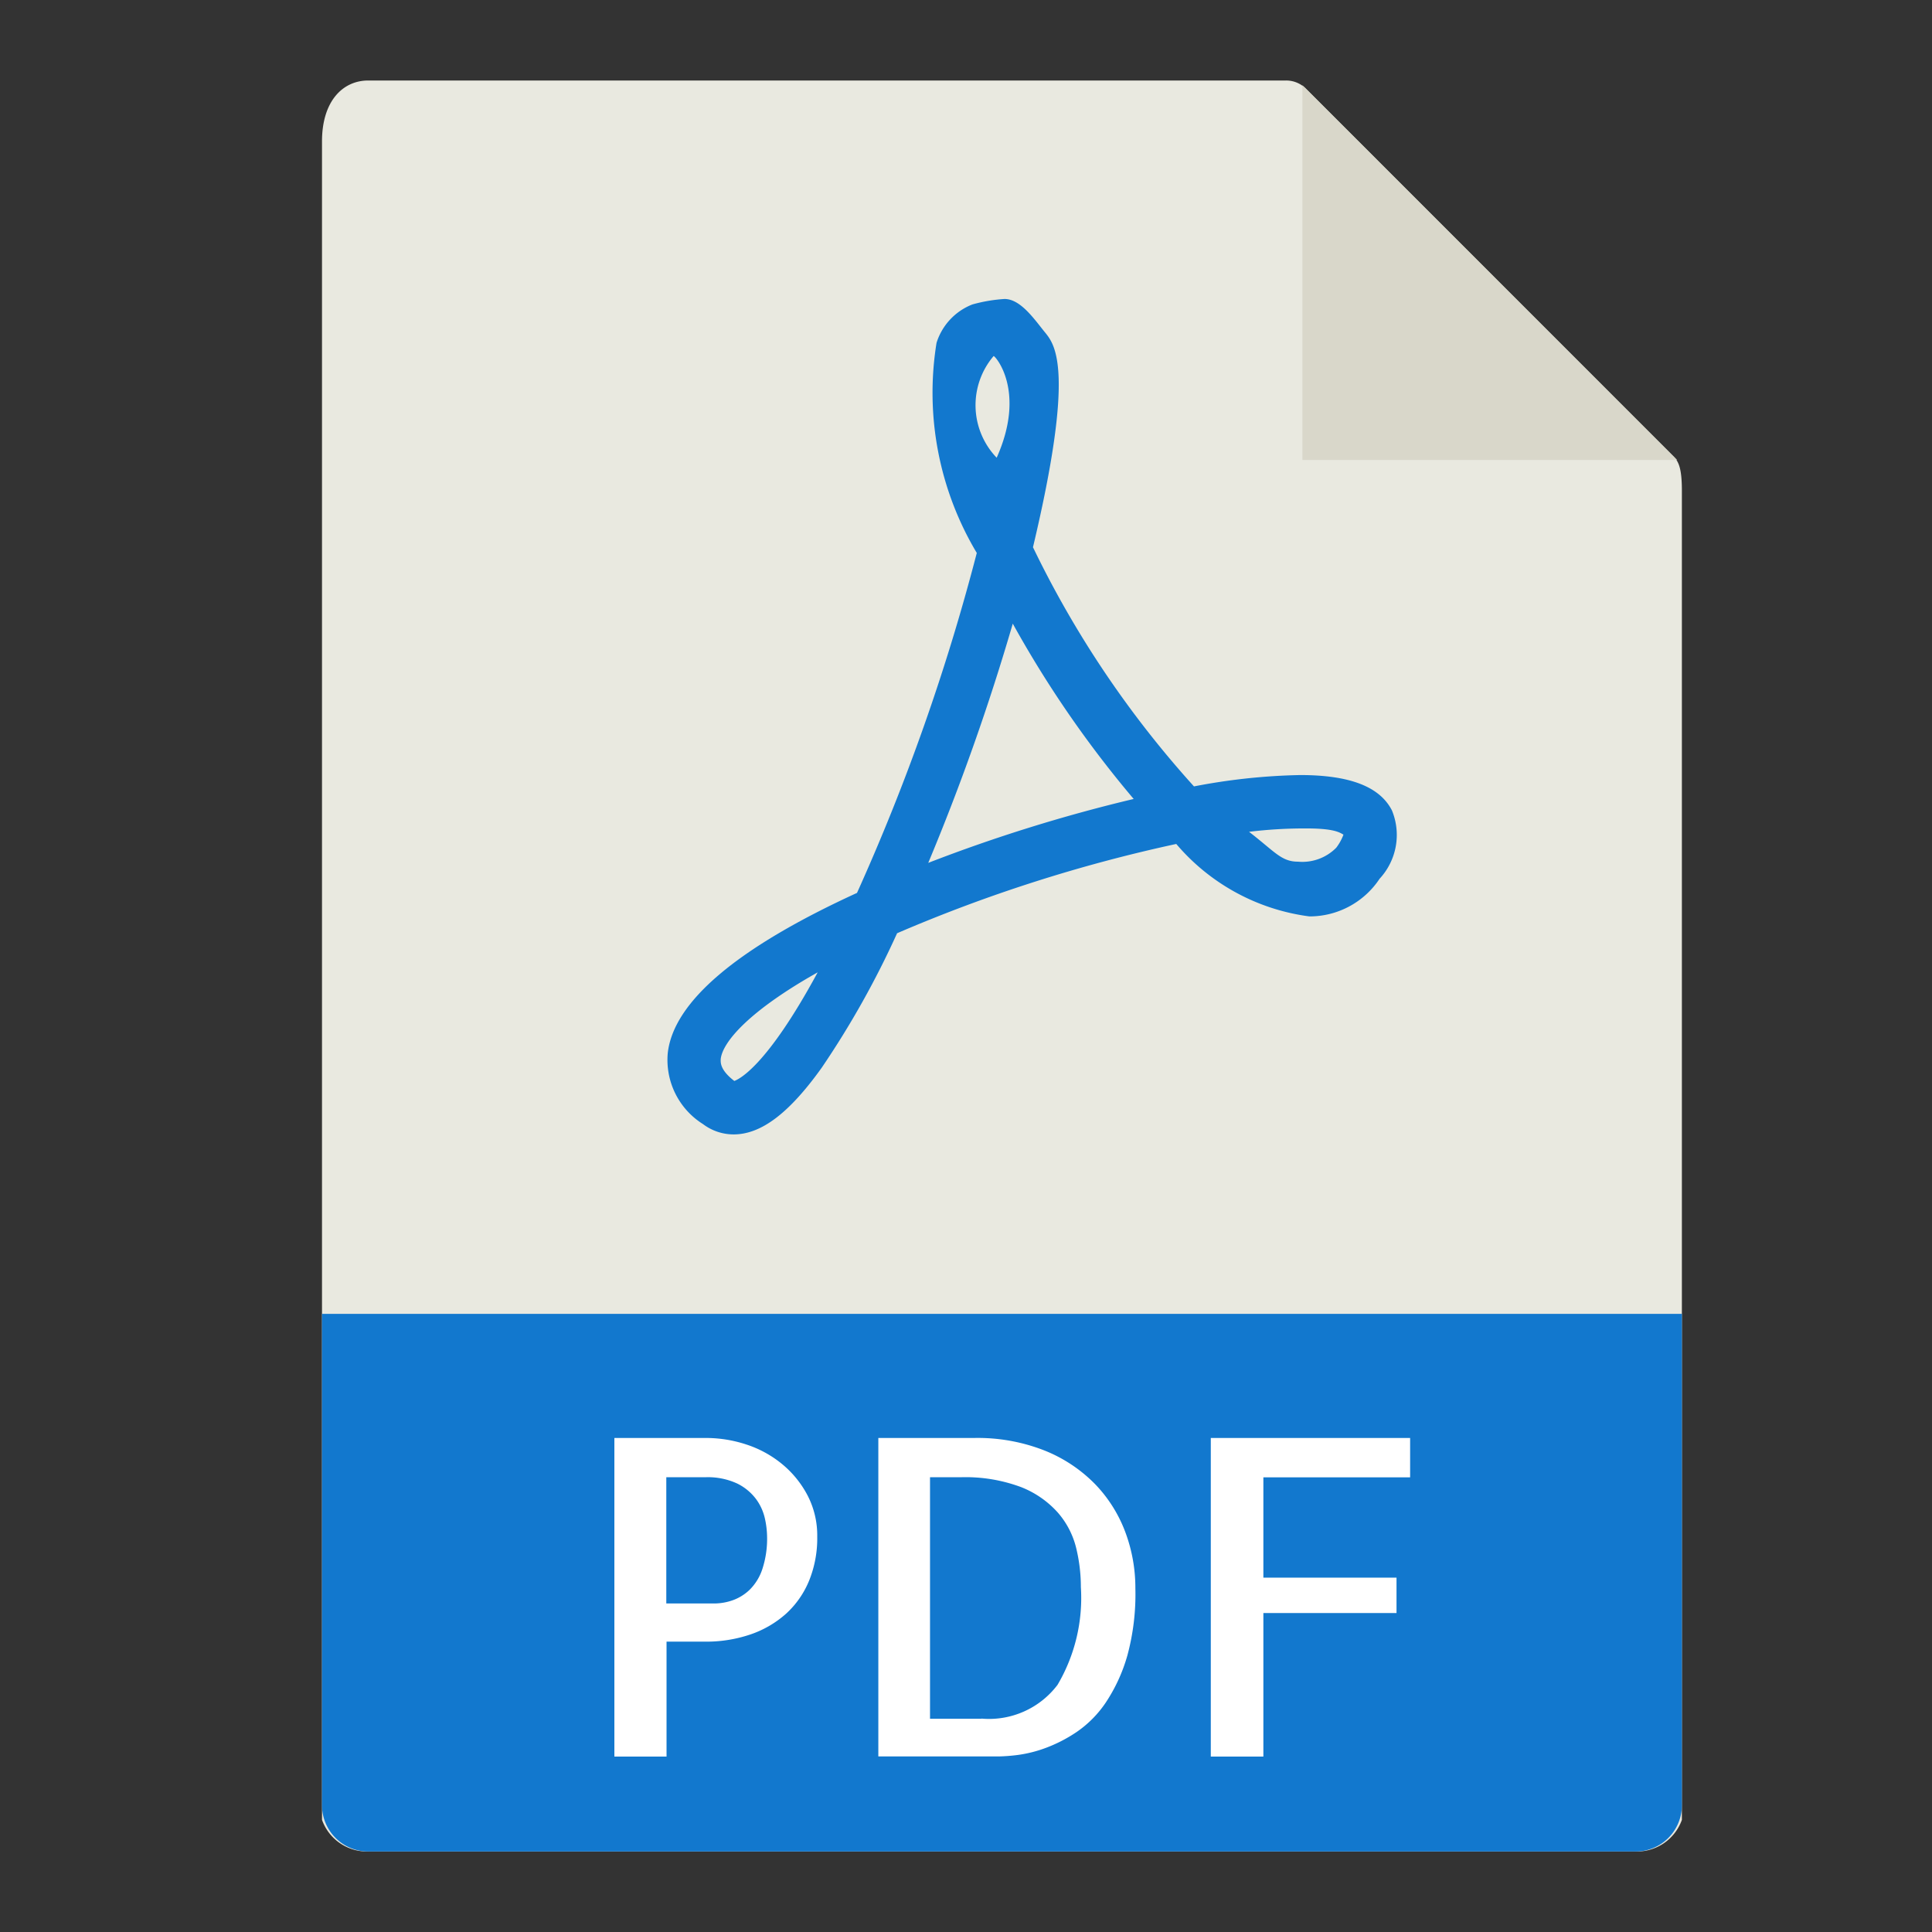 <svg xmlns="http://www.w3.org/2000/svg" viewBox="0 0 24 24">
    <rect x="0" y="0" width="24" height="24" fill="#333333" stroke="none"/>
    <defs>
        <style>
            .cls-1{fill:#e9e9e0}.cls-2{fill:#d9d7ca}.cls-3{fill:#1278ce}.cls-4{fill:#fff}.cls-5{fill:none}
        </style>
    </defs>
    <g id="icon_pdf" transform="translate(-1057 -112)">
        <g id="Group_34" data-name="Group 34" transform="translate(165 -399)">
            <g id="pdf" transform="translate(896 512)">
                <path id="Path_5" d="M18.476 0H7.075C6.757 0 6.5.257 6.5.757v20.85a.592.592 0 0 0 .575.393h15.743a.592.592 0 0 0 .575-.393V5.1c0-.273-.037-.361-.1-.426L18.721.1a.347.347 0 0 0-.245-.1z" class="cls-1" data-name="Path 5" transform="translate(-6.5)"/>
                <path id="Path_6" d="M37.5.151v4.655h4.655z" class="cls-2" data-name="Path 6" transform="translate(-25.321 -.092)"/>
                <path id="Path_7" d="M18.242 17.286a.631.631 0 0 1-.38-.128.941.941 0 0 1-.438-.881c.071-.64.862-1.309 2.351-1.991a26.371 26.371 0 0 0 1.488-4.223 3.88 3.88 0 0 1-.5-2.61.754.754 0 0 1 .445-.477 1.929 1.929 0 0 1 .4-.068c.2 0 .372.255.5.412s.379.461-.147 2.672a12.553 12.553 0 0 0 2 2.971 7.643 7.643 0 0 1 1.319-.141c.615 0 .988.143 1.14.439a.8.8 0 0 1-.153.849 1.044 1.044 0 0 1-.872.468 2.612 2.612 0 0 1-1.654-.9 18.824 18.824 0 0 0-3.468 1.109 11.147 11.147 0 0 1-.936 1.67c-.404.565-.752.829-1.095.829zm1.046-2.014c-.84.472-1.182.86-1.206 1.078 0 .036-.015.131.169.272.058-.022.4-.175 1.036-1.35zm5.357-1.745c.32.246.4.371.608.371a.592.592 0 0 0 .475-.173.622.622 0 0 0 .09-.163c-.048-.026-.112-.077-.462-.077a5.744 5.744 0 0 0-.711.042zm-2.935-2.586a28.008 28.008 0 0 1-1.05 2.972 19.629 19.629 0 0 1 2.552-.794 13.448 13.448 0 0 1-1.502-2.178zm-.238-3.324a.942.942 0 0 0 .038 1.263c.372-.831-.021-1.269-.038-1.263z" class="cls-3" data-name="Path 7" transform="translate(-13.129 -4.194)"/>
                <path id="Path_8" d="M22.818 45.679H7.075A.575.575 0 0 1 6.5 45.1V39h16.893v6.1a.575.575 0 0 1-.575.579z" class="cls-3" data-name="Path 8" transform="translate(-6.5 -23.679)"/>
                <g id="Group_33" data-name="Group 33" transform="translate(3.632 16.863)">
                    <path id="Path_9" d="M16.389 46.882h-.645v-3.958h1.139a1.6 1.6 0 0 1 .5.081 1.358 1.358 0 0 1 .443.242 1.262 1.262 0 0 1 .317.389 1.079 1.079 0 0 1 .121.513 1.4 1.4 0 0 1-.1.545 1.14 1.14 0 0 1-.285.411 1.283 1.283 0 0 1-.44.258 1.7 1.7 0 0 1-.569.091h-.478v1.429zm0-3.47v1.568h.591a.7.7 0 0 0 .234-.04.589.589 0 0 0 .212-.132.643.643 0 0 0 .156-.255 1.208 1.208 0 0 0 .059-.405 1.1 1.1 0 0 0-.027-.223.643.643 0 0 0-.11-.242.651.651 0 0 0-.234-.193.868.868 0 0 0-.4-.078h-.483z" class="cls-4" data-name="Path 9" transform="translate(-15.744 -42.924)"/>
                    <path id="Path_10" d="M27.28 44.793a2.908 2.908 0 0 1-.1.835 2.076 2.076 0 0 1-.266.58 1.366 1.366 0 0 1-.363.368 1.819 1.819 0 0 1-.389.2 1.609 1.609 0 0 1-.344.086 2.289 2.289 0 0 1-.231.018h-1.5v-3.956h1.192a2.265 2.265 0 0 1 .878.158 1.823 1.823 0 0 1 .629.422 1.73 1.73 0 0 1 .373.6 1.983 1.983 0 0 1 .121.689zm-1.912 1.617a1.067 1.067 0 0 0 .945-.419 2.126 2.126 0 0 0 .29-1.214 2.056 2.056 0 0 0-.059-.489 1.046 1.046 0 0 0-.228-.438 1.2 1.2 0 0 0-.459-.317 1.978 1.978 0 0 0-.752-.121h-.376v3h.639z" class="cls-4" data-name="Path 10" transform="translate(-20.808 -42.924)"/>
                    <path id="Path_11" d="M35.253 43.413v1.246h1.654v.44h-1.654v1.783H34.6v-3.958h2.476v.489z" class="cls-4" data-name="Path 11" transform="translate(-27.191 -42.924)"/>
                </g>
            </g>
        </g>
        <path id="Rectangle_118" d="M0 0h24v24H0z" class="cls-5" data-name="Rectangle 118" transform="translate(1057 112)"/>
    </g>
</svg>
